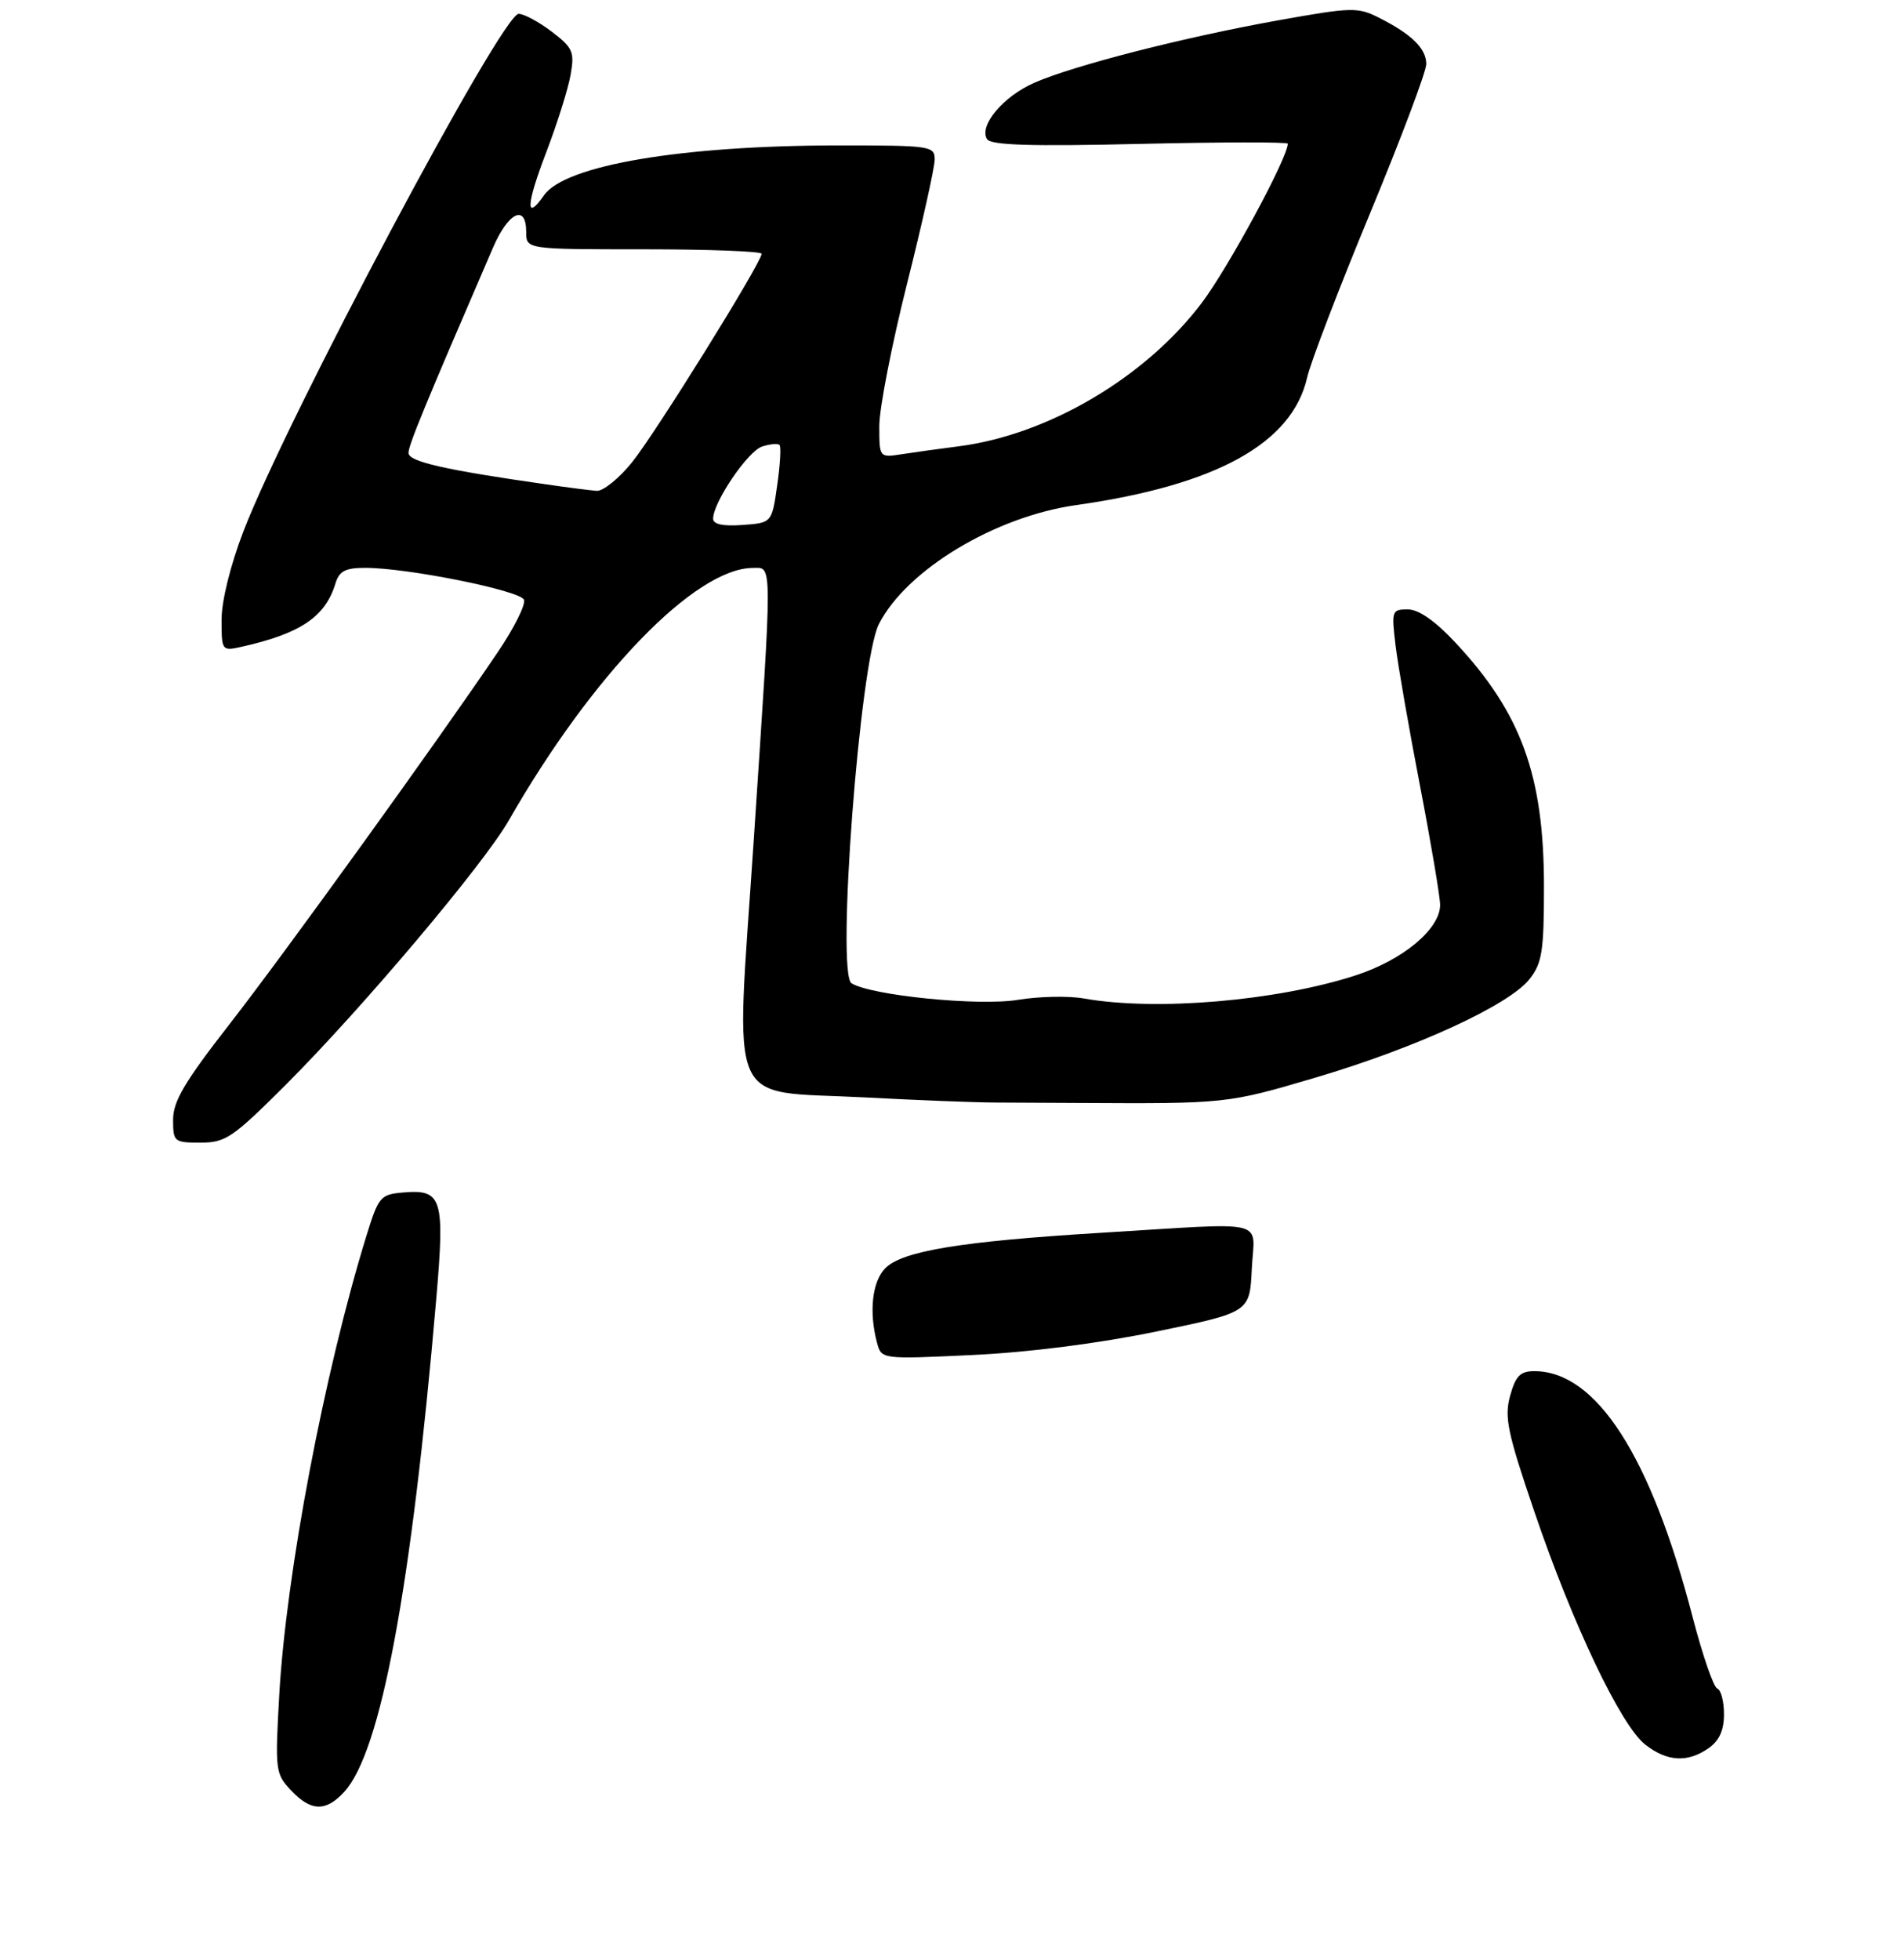 <?xml version="1.0" encoding="UTF-8" standalone="no"?>
<!DOCTYPE svg PUBLIC "-//W3C//DTD SVG 1.1//EN" "http://www.w3.org/Graphics/SVG/1.1/DTD/svg11.dtd" >
<svg xmlns="http://www.w3.org/2000/svg" xmlns:xlink="http://www.w3.org/1999/xlink" version="1.1" viewBox="0 0 275 283">
 <g >
 <path fill="currentColor"
d=" M 49.72 258.75 C 55.00 253.02 59.40 229.49 63.00 187.67 C 64.27 172.99 63.87 171.71 58.22 172.20 C 54.94 172.48 54.67 172.80 52.91 178.50 C 46.84 198.17 41.35 227.11 40.34 244.63 C 39.72 255.65 39.77 256.13 42.02 258.52 C 44.91 261.59 47.05 261.66 49.72 258.75 Z  M 246.78 252.44 C 248.32 251.36 249.00 249.87 249.00 247.53 C 249.00 245.68 248.56 244.02 248.03 243.83 C 247.50 243.65 245.91 239.04 244.49 233.59 C 238.44 210.25 230.56 198.00 221.60 198.00 C 219.58 198.00 218.90 198.69 218.11 201.56 C 217.26 204.65 217.72 206.88 221.62 218.31 C 227.15 234.57 234.09 249.14 237.61 251.91 C 240.77 254.40 243.74 254.57 246.78 252.44 Z  M 167.00 192.28 C 180.50 189.50 180.50 189.50 180.80 183.25 C 181.15 175.89 183.76 176.52 159.02 178.02 C 138.86 179.25 130.36 180.64 127.88 183.12 C 125.97 185.03 125.48 189.44 126.67 193.89 C 127.31 196.29 127.31 196.29 140.40 195.67 C 148.55 195.29 158.60 194.01 167.00 192.28 Z  M 41.32 156.60 C 52.33 145.59 69.86 124.81 73.47 118.50 C 85.51 97.44 100.40 82.04 108.75 82.01 C 111.59 82.00 111.59 80.27 108.86 121.38 C 106.23 161.05 104.65 157.40 124.91 158.47 C 132.38 158.87 140.86 159.20 143.75 159.21 C 146.64 159.22 152.04 159.25 155.75 159.27 C 177.11 159.39 177.29 159.37 190.00 155.61 C 204.57 151.30 217.96 145.14 220.92 141.38 C 222.73 139.07 223.00 137.35 223.00 128.05 C 223.00 111.98 219.72 102.96 210.18 92.76 C 207.26 89.64 204.90 88.00 203.33 88.00 C 201.02 88.00 200.96 88.20 201.57 93.25 C 201.92 96.14 203.51 105.25 205.10 113.50 C 206.69 121.75 207.99 129.48 208.00 130.67 C 208.00 134.16 202.62 138.64 195.76 140.86 C 184.31 144.56 166.94 146.03 156.52 144.18 C 154.33 143.79 150.06 143.88 147.02 144.38 C 141.39 145.31 125.85 143.76 122.99 141.99 C 120.76 140.61 124.19 95.50 126.94 90.12 C 130.93 82.30 143.69 74.60 155.42 72.94 C 175.68 70.07 186.63 64.02 188.80 54.50 C 189.30 52.30 193.38 41.66 197.86 30.85 C 202.34 20.04 206.00 10.32 206.00 9.25 C 206.00 7.02 203.90 4.95 199.21 2.58 C 196.12 1.01 195.27 1.03 184.71 2.92 C 171.02 5.37 154.97 9.48 149.35 11.97 C 144.88 13.94 141.36 18.15 142.56 20.09 C 143.10 20.97 148.84 21.15 164.64 20.78 C 176.39 20.51 186.00 20.49 186.00 20.75 C 186.00 22.77 177.36 38.75 173.55 43.77 C 165.40 54.53 151.38 62.79 138.46 64.45 C 135.73 64.80 132.04 65.31 130.25 65.59 C 127.00 66.09 127.00 66.09 127.00 61.50 C 127.00 58.98 128.80 49.75 131.00 41.00 C 133.20 32.25 135.00 24.17 135.00 23.04 C 135.00 21.08 134.43 21.00 121.22 21.00 C 98.49 21.00 81.62 23.85 78.57 28.20 C 75.86 32.08 75.99 29.57 78.91 21.95 C 80.48 17.85 82.05 12.85 82.41 10.82 C 83.00 7.49 82.75 6.91 79.69 4.57 C 77.83 3.16 75.68 2.00 74.91 2.00 C 72.48 2.01 41.51 60.24 35.16 76.72 C 33.28 81.61 32.00 86.78 32.00 89.49 C 32.00 93.93 32.06 94.02 34.75 93.43 C 43.37 91.52 46.98 89.10 48.45 84.25 C 49.00 82.46 49.87 82.00 52.76 82.00 C 58.87 82.00 75.17 85.28 75.68 86.61 C 75.95 87.30 74.24 90.71 71.89 94.18 C 63.12 107.16 40.97 137.86 33.13 147.92 C 26.68 156.20 25.00 159.03 25.00 161.67 C 25.00 164.88 25.14 165.00 28.96 165.00 C 32.59 165.00 33.61 164.30 41.32 156.60 Z  M 103.00 74.90 C 103.00 72.53 108.03 65.12 110.08 64.48 C 111.22 64.11 112.35 64.01 112.59 64.26 C 112.83 64.50 112.68 67.13 112.25 70.10 C 111.48 75.50 111.48 75.50 107.24 75.81 C 104.40 76.01 103.00 75.71 103.00 74.90 Z  M 79.00 69.96 C 64.22 67.85 59.00 66.66 59.00 65.41 C 59.00 64.27 61.32 58.65 71.21 35.75 C 73.43 30.62 76.00 29.41 76.00 33.50 C 76.00 36.00 76.00 36.00 93.00 36.00 C 102.35 36.00 110.00 36.29 110.00 36.65 C 110.00 37.90 94.69 62.54 91.29 66.75 C 89.41 69.09 87.11 70.94 86.18 70.88 C 85.26 70.81 82.03 70.40 79.00 69.96 Z "/>
</g>
</svg>